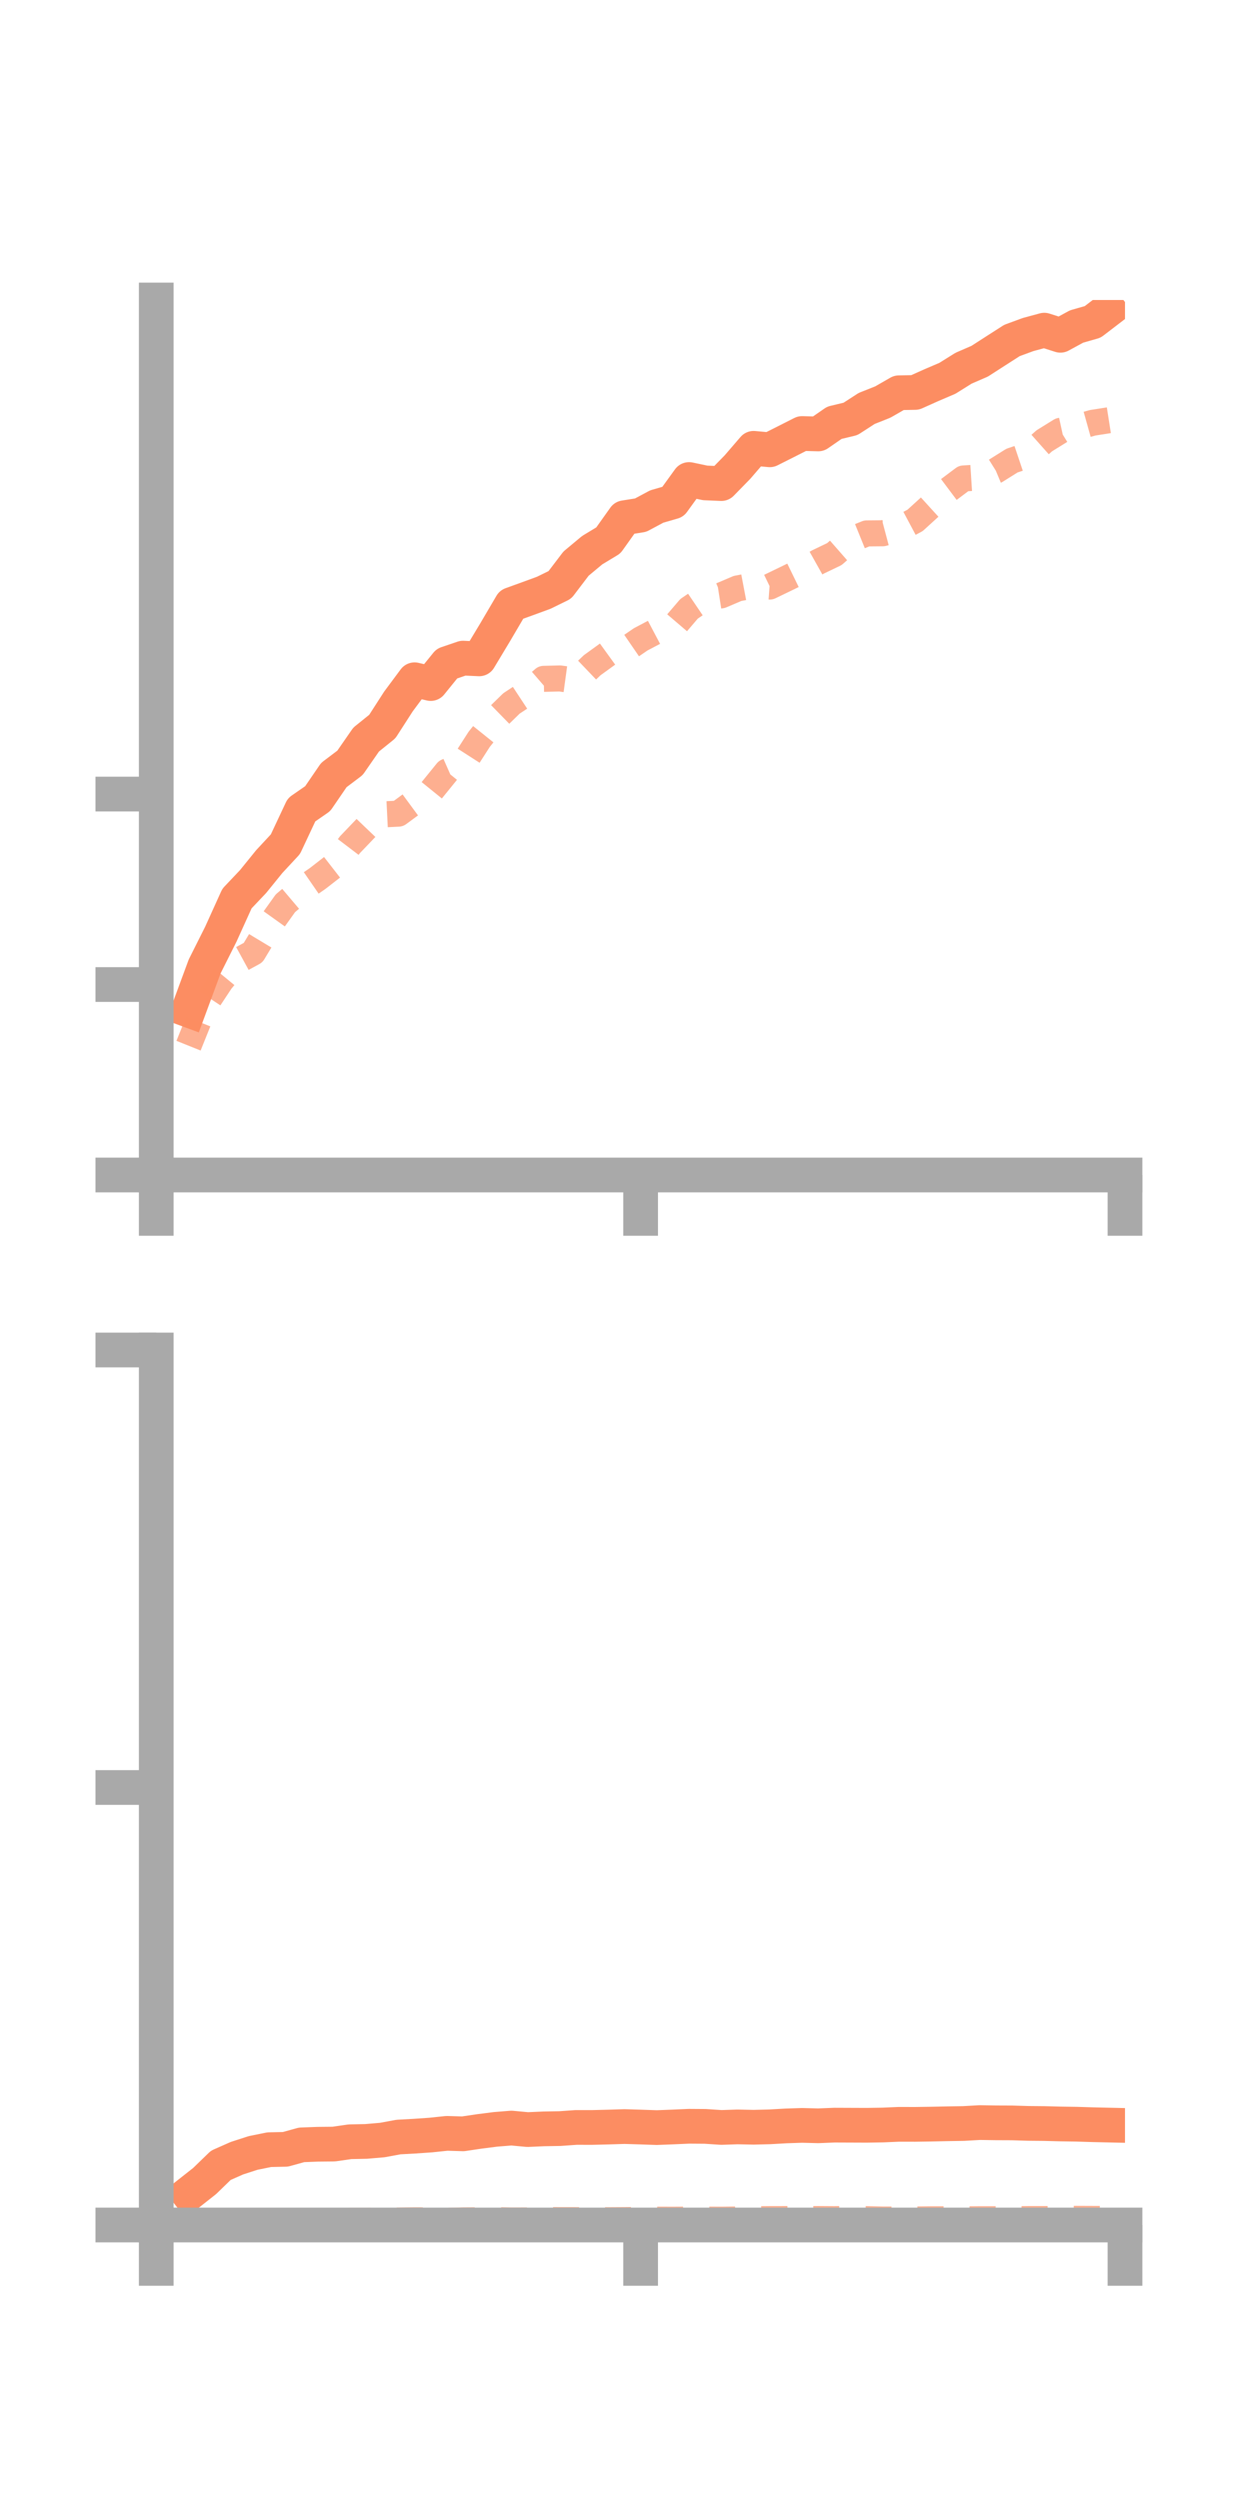 <?xml version="1.0" encoding="utf-8" standalone="no"?>
<!DOCTYPE svg PUBLIC "-//W3C//DTD SVG 1.1//EN"
  "http://www.w3.org/Graphics/SVG/1.1/DTD/svg11.dtd">
<!-- Created with matplotlib (https://matplotlib.org/) -->
<svg height="144pt" version="1.1" viewBox="0 0 72 144" width="72pt" xmlns="http://www.w3.org/2000/svg" xmlns:xlink="http://www.w3.org/1999/xlink">
 <defs>
  <style type="text/css">*{stroke-linecap:butt;stroke-linejoin:round;}</style>
 </defs>
 <g id="figure_1">
  <g id="patch_1">
   <path d="M 0 144 
L 72 144 
L 72 0 
L 0 0 
z
" style="fill:none;"/>
  </g>
  <g id="axes_1">
   <g id="patch_2">
    <path d="M 9 67.68 
L 64.8 67.68 
L 64.8 17.28 
L 9 17.28 
z
" style="fill:none;"/>
   </g>
   <g id="matplotlib.axis_1">
    <g id="xtick_1">
     <g id="line2d_1">
      <defs>
       <path d="M 0 0 
L 0 3.5 
" id="m0cb7b89e8c" style="stroke:#a9a9a9;stroke-width:2;"/>
      </defs>
      <g>
       <use style="fill:#a9a9a9;stroke:#a9a9a9;stroke-width:2;" x="9" xlink:href="#m0cb7b89e8c" y="67.68"/>
      </g>
     </g>
    </g>
    <g id="xtick_2">
     <g id="line2d_2">
      <g>
       <use style="fill:#a9a9a9;stroke:#a9a9a9;stroke-width:2;" x="36.9" xlink:href="#m0cb7b89e8c" y="67.68"/>
      </g>
     </g>
    </g>
    <g id="xtick_3">
     <g id="line2d_3">
      <g>
       <use style="fill:#a9a9a9;stroke:#a9a9a9;stroke-width:2;" x="64.8" xlink:href="#m0cb7b89e8c" y="67.68"/>
      </g>
     </g>
    </g>
   </g>
   <g id="matplotlib.axis_2">
    <g id="ytick_1">
     <g id="line2d_4">
      <defs>
       <path d="M 0 0 
L -3.5 0 
" id="md629889556" style="stroke:#a9a9a9;stroke-width:2;"/>
      </defs>
      <g>
       <use style="fill:#a9a9a9;stroke:#a9a9a9;stroke-width:2;" x="9" xlink:href="#md629889556" y="67.68"/>
      </g>
     </g>
    </g>
    <g id="ytick_2">
     <g id="line2d_5">
      <g>
       <use style="fill:#a9a9a9;stroke:#a9a9a9;stroke-width:2;" x="9" xlink:href="#md629889556" y="56.709"/>
      </g>
     </g>
    </g>
    <g id="ytick_3">
     <g id="line2d_6">
      <g>
       <use style="fill:#a9a9a9;stroke:#a9a9a9;stroke-width:2;" x="9" xlink:href="#md629889556" y="45.738"/>
      </g>
     </g>
    </g>
   </g>
   <g id="line2d_7">
    <path clip-path="url(#p12462d8231)" d="M 10.86 58.183 
L 11.79 55.664 
L 12.72 53.81 
L 13.65 51.757 
L 14.58 50.775 
L 15.51 49.627 
L 16.44 48.626 
L 17.37 46.645 
L 18.3 46.001 
L 19.23 44.642 
L 20.16 43.94 
L 21.09 42.599 
L 22.02 41.85 
L 22.95 40.406 
L 23.88 39.154 
L 24.81 39.373 
L 25.74 38.225 
L 26.67 37.908 
L 27.6 37.951 
L 28.53 36.404 
L 29.46 34.821 
L 30.39 34.485 
L 31.32 34.144 
L 32.25 33.688 
L 33.18 32.465 
L 34.11 31.69 
L 35.04 31.128 
L 35.97 29.821 
L 36.9 29.673 
L 37.83 29.175 
L 38.76 28.906 
L 39.69 27.62 
L 40.62 27.816 
L 41.55 27.855 
L 42.48 26.903 
L 43.41 25.823 
L 44.34 25.909 
L 45.27 25.441 
L 46.2 24.97 
L 47.13 24.995 
L 48.06 24.352 
L 48.99 24.129 
L 49.92 23.527 
L 50.85 23.157 
L 51.78 22.623 
L 52.71 22.606 
L 53.64 22.189 
L 54.57 21.791 
L 55.5 21.21 
L 56.43 20.806 
L 57.36 20.207 
L 58.29 19.611 
L 59.22 19.269 
L 60.15 19.017 
L 61.08 19.313 
L 62.01 18.807 
L 62.94 18.541 
L 63.87 17.829 
" style="fill:none;stroke:#fc8d62;stroke-linecap:square;stroke-width:2;"/>
   </g>
   <g id="line2d_8">
    <path clip-path="url(#p12462d8231)" d="M 10.86 60.232 
L 11.79 57.918 
L 12.72 56.511 
L 13.65 55.379 
L 14.58 54.871 
L 15.51 53.328 
L 16.44 52.028 
L 17.37 51.24 
L 18.3 50.599 
L 19.23 49.876 
L 20.16 48.652 
L 21.09 47.68 
L 22.02 46.912 
L 22.95 46.866 
L 23.88 46.182 
L 24.81 45.593 
L 25.74 44.446 
L 26.67 44.035 
L 27.6 42.587 
L 28.53 41.426 
L 29.46 40.518 
L 30.39 39.906 
L 31.32 39.102 
L 32.25 39.079 
L 33.18 39.206 
L 34.11 38.317 
L 35.04 37.644 
L 35.97 37.467 
L 36.9 36.829 
L 37.83 36.338 
L 38.76 36.155 
L 39.69 35.067 
L 40.62 34.437 
L 41.55 34.292 
L 42.48 33.895 
L 43.41 33.718 
L 44.34 33.786 
L 45.27 33.337 
L 46.2 32.884 
L 47.13 32.362 
L 48.06 31.916 
L 48.99 31.102 
L 49.92 30.725 
L 50.85 30.716 
L 51.78 30.469 
L 52.71 29.974 
L 53.64 29.127 
L 54.57 28.257 
L 55.5 27.56 
L 56.43 27.501 
L 57.36 27.113 
L 58.29 26.531 
L 59.22 26.219 
L 60.15 25.391 
L 61.08 24.815 
L 62.01 24.612 
L 62.94 24.352 
L 63.87 24.206 
" style="fill:none;stroke:#fc8d62;stroke-dasharray:1.5,1.5;stroke-dashoffset:0;stroke-opacity:0.7;stroke-width:1.5;"/>
   </g>
   <g id="patch_3">
    <path d="M 9 67.68 
L 9 17.28 
" style="fill:none;stroke:#a9a9a9;stroke-linecap:square;stroke-linejoin:miter;stroke-width:2;"/>
   </g>
   <g id="patch_4">
    <path d="M 64.8 67.68 
L 64.8 17.28 
" style="fill:none;"/>
   </g>
   <g id="patch_5">
    <path d="M 9 67.68 
L 64.8 67.68 
" style="fill:none;stroke:#a9a9a9;stroke-linecap:square;stroke-linejoin:miter;stroke-width:2;"/>
   </g>
   <g id="patch_6">
    <path d="M 9 17.28 
L 64.8 17.28 
" style="fill:none;"/>
   </g>
  </g>
  <g id="axes_2">
   <g id="patch_7">
    <path d="M 9 128.16 
L 64.8 128.16 
L 64.8 77.76 
L 9 77.76 
z
" style="fill:none;"/>
   </g>
   <g id="matplotlib.axis_3">
    <g id="xtick_4">
     <g id="line2d_9">
      <g>
       <use style="fill:#a9a9a9;stroke:#a9a9a9;stroke-width:2;" x="9" xlink:href="#m0cb7b89e8c" y="128.16"/>
      </g>
     </g>
    </g>
    <g id="xtick_5">
     <g id="line2d_10">
      <g>
       <use style="fill:#a9a9a9;stroke:#a9a9a9;stroke-width:2;" x="36.9" xlink:href="#m0cb7b89e8c" y="128.16"/>
      </g>
     </g>
    </g>
    <g id="xtick_6">
     <g id="line2d_11">
      <g>
       <use style="fill:#a9a9a9;stroke:#a9a9a9;stroke-width:2;" x="64.8" xlink:href="#m0cb7b89e8c" y="128.16"/>
      </g>
     </g>
    </g>
   </g>
   <g id="matplotlib.axis_4">
    <g id="ytick_4">
     <g id="line2d_12">
      <g>
       <use style="fill:#a9a9a9;stroke:#a9a9a9;stroke-width:2;" x="9" xlink:href="#md629889556" y="128.16"/>
      </g>
     </g>
    </g>
    <g id="ytick_5">
     <g id="line2d_13">
      <g>
       <use style="fill:#a9a9a9;stroke:#a9a9a9;stroke-width:2;" x="9" xlink:href="#md629889556" y="102.96"/>
      </g>
     </g>
    </g>
    <g id="ytick_6">
     <g id="line2d_14">
      <g>
       <use style="fill:#a9a9a9;stroke:#a9a9a9;stroke-width:2;" x="9" xlink:href="#md629889556" y="77.76"/>
      </g>
     </g>
    </g>
   </g>
   <g id="line2d_15">
    <path clip-path="url(#p103f8f2652)" d="M 10.86 126.358 
L 11.79 125.624 
L 12.72 124.722 
L 13.65 124.311 
L 14.58 124.01 
L 15.51 123.822 
L 16.44 123.802 
L 17.37 123.544 
L 18.3 123.509 
L 19.23 123.499 
L 20.16 123.365 
L 21.09 123.346 
L 22.02 123.266 
L 22.95 123.094 
L 23.88 123.043 
L 24.81 122.979 
L 25.74 122.881 
L 26.67 122.909 
L 27.6 122.771 
L 28.53 122.652 
L 29.46 122.577 
L 30.39 122.664 
L 31.32 122.623 
L 32.25 122.607 
L 33.18 122.541 
L 34.11 122.542 
L 35.04 122.519 
L 35.97 122.49 
L 36.9 122.518 
L 37.83 122.55 
L 38.76 122.514 
L 39.69 122.473 
L 40.62 122.48 
L 41.55 122.541 
L 42.48 122.51 
L 43.41 122.529 
L 44.34 122.506 
L 45.27 122.453 
L 46.2 122.422 
L 47.13 122.446 
L 48.06 122.408 
L 48.99 122.412 
L 49.92 122.416 
L 50.85 122.401 
L 51.78 122.361 
L 52.71 122.363 
L 53.64 122.349 
L 54.57 122.329 
L 55.5 122.314 
L 56.43 122.261 
L 57.36 122.275 
L 58.29 122.279 
L 59.22 122.307 
L 60.15 122.316 
L 61.08 122.34 
L 62.01 122.354 
L 62.94 122.383 
L 63.87 122.404 
" style="fill:none;stroke:#fc8d62;stroke-linecap:square;stroke-width:2;"/>
   </g>
   <g id="line2d_16">
    <path clip-path="url(#p103f8f2652)" d="M 10.86 128.097 
L 11.79 128.104 
L 12.72 128.037 
L 13.65 127.998 
L 14.58 128.019 
L 15.51 127.987 
L 16.44 127.953 
L 17.37 127.961 
L 18.3 127.948 
L 19.23 127.972 
L 20.16 127.926 
L 21.09 127.925 
L 22.02 127.903 
L 22.95 127.9 
L 23.88 127.888 
L 24.81 127.892 
L 25.74 127.924 
L 26.67 127.893 
L 27.6 127.886 
L 28.53 127.877 
L 29.46 127.899 
L 30.39 127.896 
L 31.32 127.872 
L 32.25 127.879 
L 33.18 127.88 
L 34.11 127.885 
L 35.04 127.883 
L 35.97 127.877 
L 36.9 127.865 
L 37.83 127.853 
L 38.76 127.856 
L 39.69 127.85 
L 40.62 127.85 
L 41.55 127.855 
L 42.48 127.843 
L 43.41 127.83 
L 44.34 127.82 
L 45.27 127.818 
L 46.2 127.825 
L 47.13 127.816 
L 48.06 127.823 
L 48.99 127.807 
L 49.92 127.823 
L 50.85 127.846 
L 51.78 127.845 
L 52.71 127.843 
L 53.64 127.831 
L 54.57 127.831 
L 55.5 127.836 
L 56.43 127.827 
L 57.36 127.827 
L 58.29 127.832 
L 59.22 127.818 
L 60.15 127.818 
L 61.08 127.808 
L 62.01 127.805 
L 62.94 127.809 
L 63.87 127.81 
" style="fill:none;stroke:#fc8d62;stroke-dasharray:1.5,1.5;stroke-dashoffset:0;stroke-opacity:0.7;stroke-width:1.5;"/>
   </g>
   <g id="patch_8">
    <path d="M 9 128.16 
L 9 77.76 
" style="fill:none;stroke:#a9a9a9;stroke-linecap:square;stroke-linejoin:miter;stroke-width:2;"/>
   </g>
   <g id="patch_9">
    <path d="M 64.8 128.16 
L 64.8 77.76 
" style="fill:none;"/>
   </g>
   <g id="patch_10">
    <path d="M 9 128.16 
L 64.8 128.16 
" style="fill:none;stroke:#a9a9a9;stroke-linecap:square;stroke-linejoin:miter;stroke-width:2;"/>
   </g>
   <g id="patch_11">
    <path d="M 9 77.76 
L 64.8 77.76 
" style="fill:none;"/>
   </g>
  </g>
 </g>
 <defs>
  <clipPath id="p12462d8231">
   <rect height="50.4" width="55.8" x="9" y="17.28"/>
  </clipPath>
  <clipPath id="p103f8f2652">
   <rect height="50.4" width="55.8" x="9" y="77.76"/>
  </clipPath>
 </defs>
</svg>
